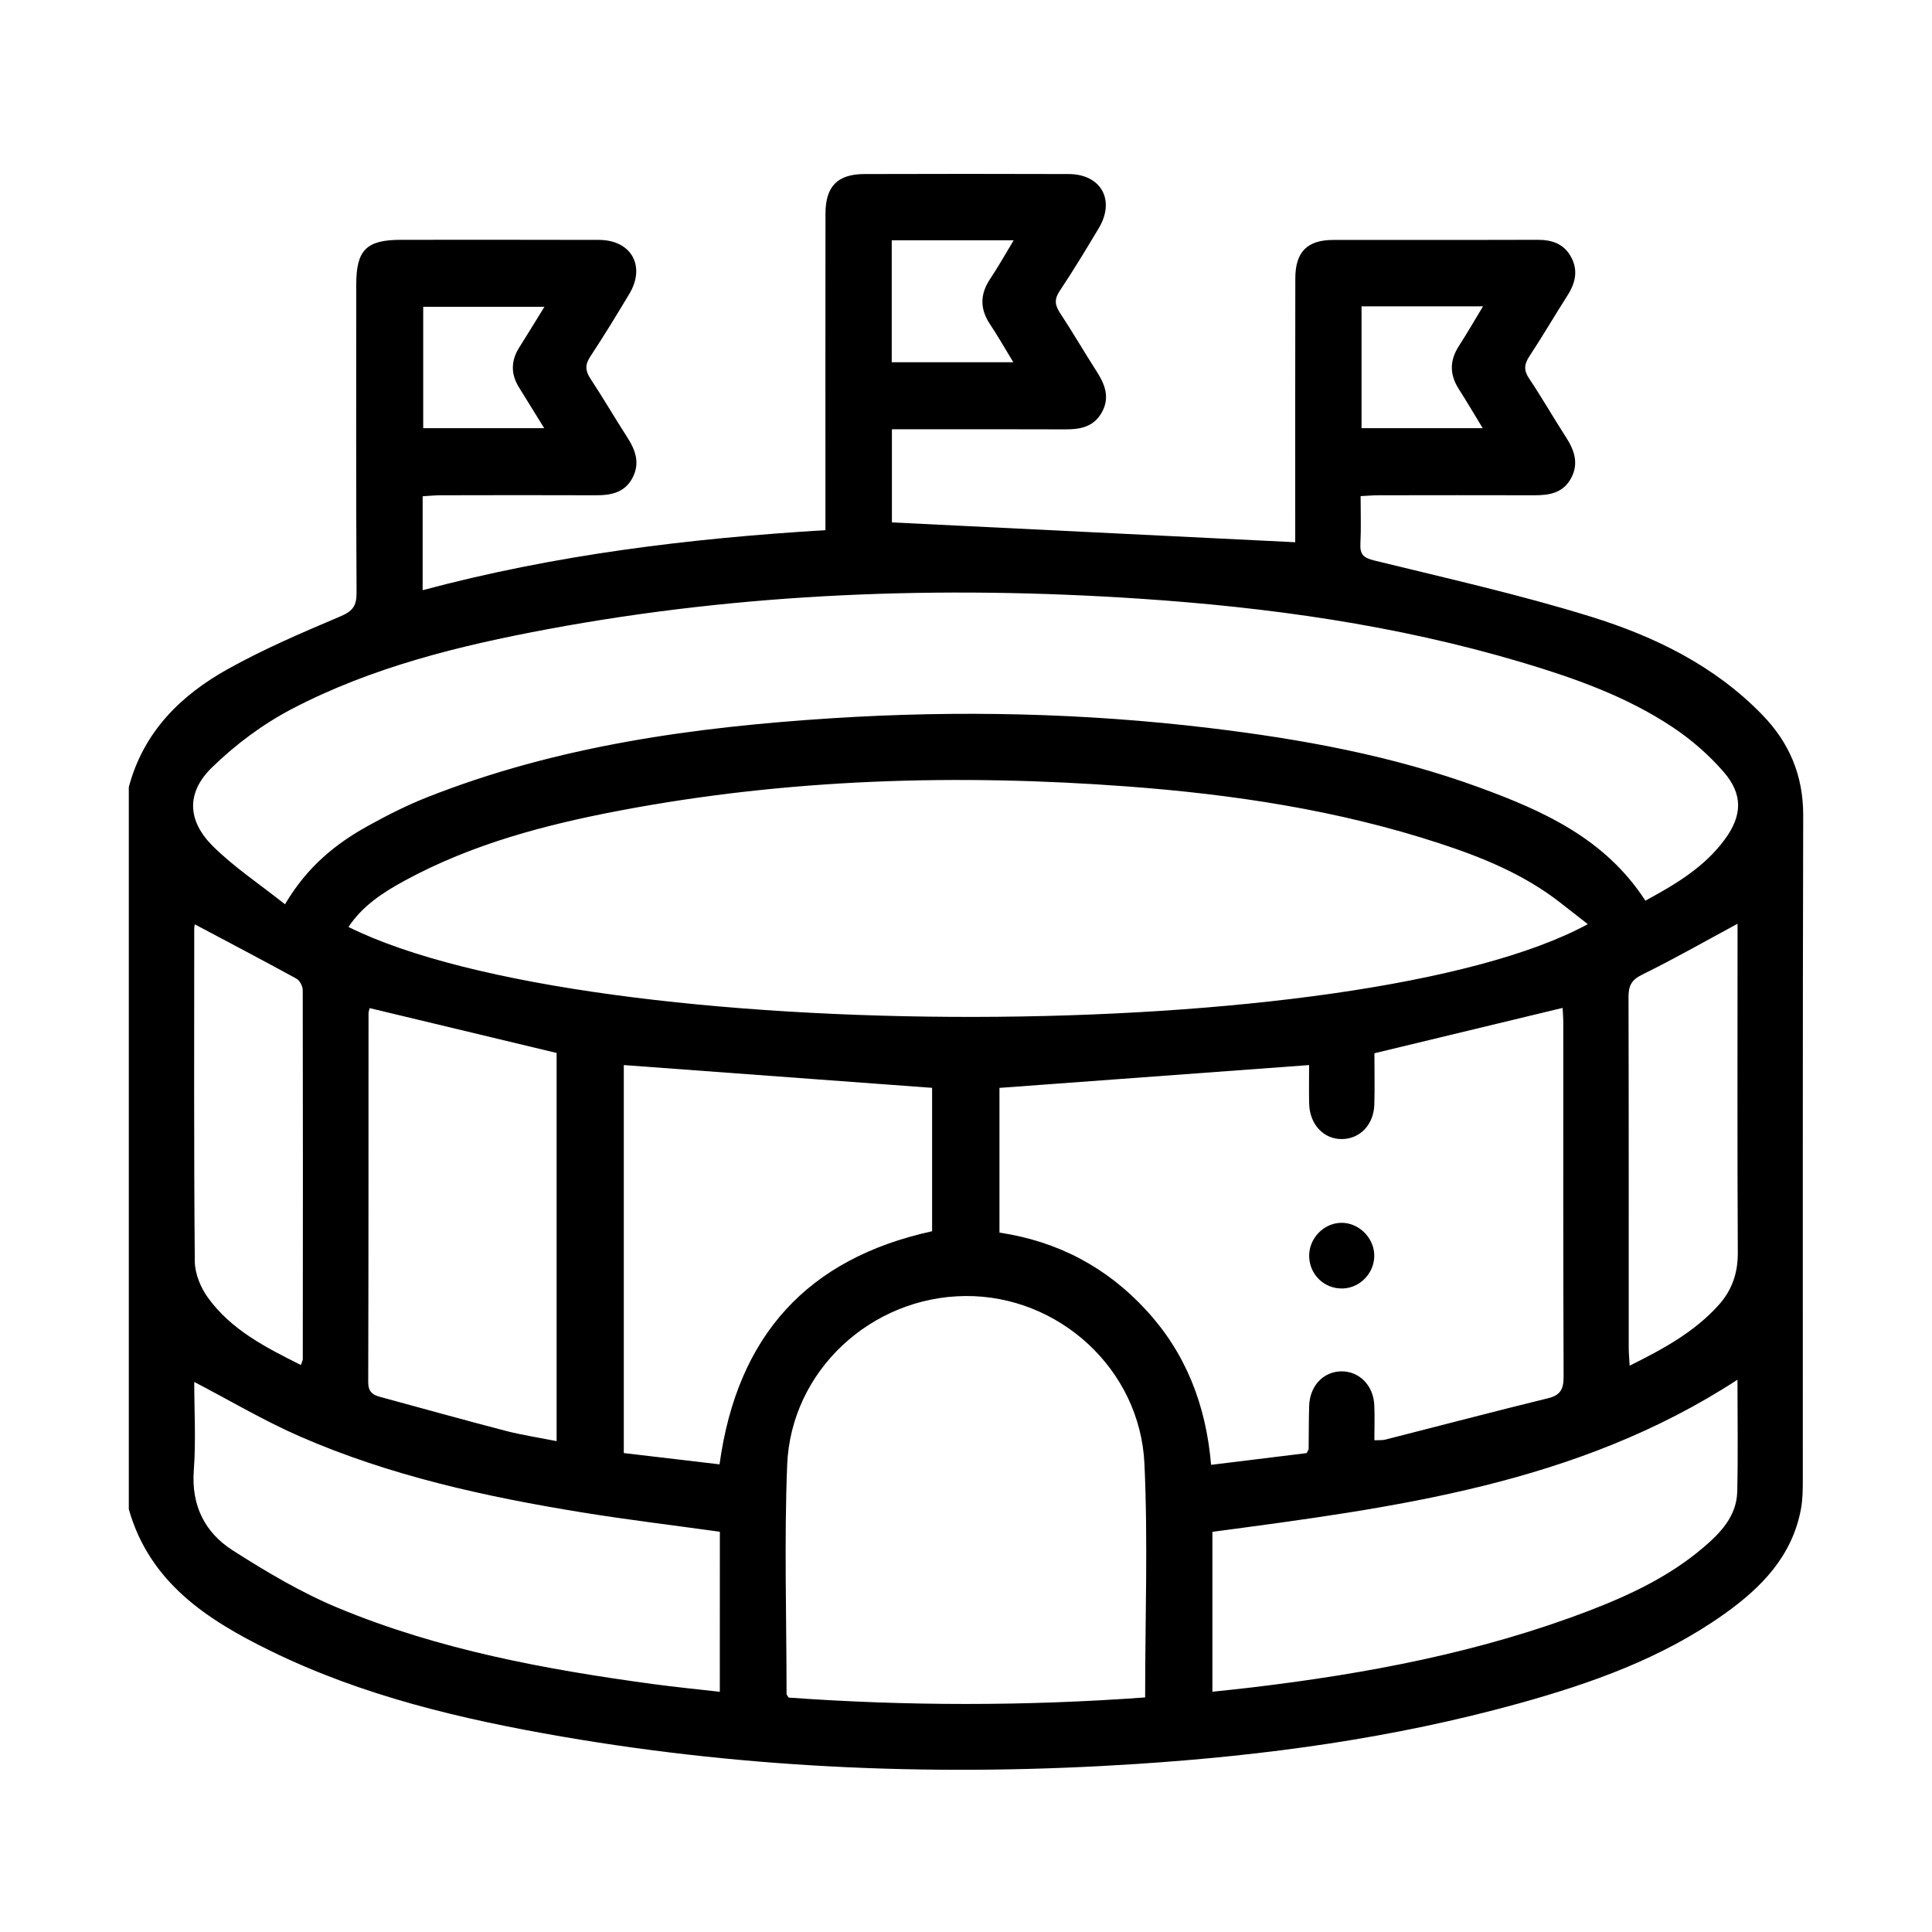 <svg width="300" height="300" viewBox="0 0 300 300" fill="none" xmlns="http://www.w3.org/2000/svg">
<mask id="mask0_43_214" style="mask-type:alpha" maskUnits="userSpaceOnUse" x="0" y="0" width="300" height="300">
<rect width="300" height="300" fill="#D9D9D9"/>
</mask>
<g mask="url(#mask0_43_214)">
<path d="M280 126.64C280.02 120.429 277.856 115.333 273.658 111.01C266.237 103.356 256.904 98.814 247.015 95.75C235.979 92.33 224.665 89.799 213.433 87.042C211.764 86.632 211.154 86.139 211.242 84.436C211.364 82.062 211.276 79.682 211.276 77.035C212.361 76.98 213.257 76.905 214.152 76.905C222.19 76.898 230.227 76.878 238.265 76.905C240.585 76.912 242.687 76.556 243.929 74.306C245.204 71.98 244.471 69.9 243.142 67.849C241.202 64.846 239.425 61.74 237.444 58.778C236.596 57.513 236.658 56.576 237.471 55.344C239.527 52.218 241.419 48.983 243.427 45.83C244.668 43.887 245.082 41.89 243.908 39.817C242.782 37.82 240.937 37.231 238.747 37.238C228.172 37.273 217.591 37.238 207.016 37.259C202.974 37.266 201.143 39.119 201.136 43.237C201.109 56.035 201.122 68.84 201.122 81.638C201.122 82.644 201.122 83.649 201.122 84.197C180.156 83.164 159.421 82.145 138.496 81.118V66.658H141.257C149.295 66.658 157.332 66.638 165.37 66.672C167.683 66.679 169.772 66.337 171.054 64.1C172.397 61.754 171.59 59.709 170.281 57.663C168.348 54.66 166.557 51.562 164.59 48.58C163.783 47.355 163.701 46.445 164.549 45.173C166.672 41.992 168.653 38.716 170.62 35.426C173.218 31.082 170.986 27.046 165.953 27.026C155.379 26.985 144.797 26.998 134.223 27.026C130.065 27.033 128.186 28.934 128.18 33.162C128.159 48.525 128.173 63.881 128.173 79.244V82.322C107.037 83.602 86.214 86.132 65.628 91.646V77.062C66.564 77.008 67.453 76.912 68.341 76.905C76.379 76.891 84.417 76.871 92.454 76.905C94.876 76.919 97.046 76.515 98.26 74.114C99.4 71.857 98.661 69.853 97.385 67.883C95.452 64.88 93.655 61.788 91.688 58.806C90.881 57.581 90.82 56.644 91.647 55.386C93.757 52.191 95.751 48.922 97.718 45.638C100.302 41.329 98.037 37.273 93.024 37.252C82.789 37.218 72.547 37.238 62.311 37.238C56.899 37.238 55.318 38.791 55.318 44.188C55.312 60.146 55.278 76.105 55.366 92.056C55.379 94.094 54.748 94.909 52.863 95.709C46.955 98.212 41.027 100.75 35.431 103.862C28.072 107.946 22.265 113.651 20 122.228V234.36C23.262 245.777 32.189 251.529 41.922 256.304C56.268 263.343 71.658 266.961 87.265 269.656C116.839 274.752 146.615 275.86 176.534 273.904C196.578 272.597 216.404 269.896 235.803 264.519C247.083 261.393 258.084 257.494 267.757 250.613C273.468 246.55 278.263 241.686 279.64 234.374C279.925 232.883 279.939 231.323 279.939 229.791C279.952 195.405 279.905 161.026 280 126.64ZM211.419 47.567H230.282C228.959 49.756 227.799 51.774 226.538 53.723C225.086 55.974 225.072 58.149 226.517 60.406C227.738 62.308 228.884 64.271 230.234 66.487H211.419V47.567ZM65.716 47.642H84.539C83.121 49.934 81.893 51.952 80.632 53.949C79.316 56.029 79.302 58.094 80.605 60.181C81.846 62.171 83.08 64.175 84.505 66.487H65.716V47.642ZM138.469 37.314H157.4C156.111 39.448 155.026 41.404 153.785 43.251C152.164 45.659 152.123 47.95 153.744 50.372C154.958 52.178 156.023 54.079 157.346 56.247H138.469V37.314ZM111.772 262.7C108.272 262.303 104.86 261.968 101.469 261.509C84.769 259.245 68.212 256.195 52.558 249.703C46.826 247.33 41.386 244.094 36.136 240.742C31.836 237.993 29.686 233.806 30.093 228.327C30.439 223.697 30.161 219.018 30.161 214.585C35.709 217.472 41.013 220.632 46.623 223.074C60.595 229.169 75.382 232.404 90.345 234.839C97.419 235.988 104.541 236.843 111.779 237.849L111.772 262.7ZM30.161 144.254C30.161 143.939 30.235 143.625 30.249 143.529C35.533 146.34 40.81 149.104 46.039 151.97C46.548 152.25 47.009 153.146 47.009 153.755C47.05 172.839 47.036 191.924 47.016 211.008C47.016 211.234 46.88 211.459 46.724 211.959C41.271 209.229 35.906 206.514 32.277 201.486C31.151 199.927 30.269 197.772 30.249 195.884C30.093 178.674 30.161 161.464 30.161 144.254ZM54.111 143.939C56.315 140.615 59.524 138.549 62.861 136.737C73.313 131.052 84.668 128.063 96.232 125.867C122.319 120.915 148.616 120.149 175.042 122.119C191.524 123.35 207.783 125.799 223.546 130.963C230.234 133.152 236.725 135.806 242.348 140.218C243.671 141.258 245.007 142.291 246.554 143.502C211.412 162.62 91.783 162.647 54.111 143.939ZM144.736 168.92V191.185C125.453 195.405 114.478 207.328 111.731 227.383C106.854 226.809 101.944 226.227 96.863 225.632V165.383C112.782 166.56 128.668 167.73 144.736 168.92ZM86.431 163.502V223.779C83.718 223.238 81.093 222.848 78.536 222.185C72.004 220.488 65.499 218.662 58.988 216.897C57.835 216.583 57.17 216.076 57.177 214.633C57.231 195.542 57.217 176.444 57.224 157.353C57.224 157.107 57.326 156.861 57.394 156.539C67.053 158.858 76.677 161.156 86.431 163.502ZM177.816 263.575C159.157 264.936 140.768 264.916 122.462 263.602C122.292 263.308 122.136 263.165 122.136 263.021C122.136 251.174 121.763 239.313 122.231 227.486C122.808 212.862 135.274 201.37 149.891 201.247C164.366 201.124 177.023 212.567 177.708 227.288C178.264 239.265 177.816 251.29 177.816 263.575ZM177.966 203.429C171.82 196.753 164.237 192.758 155.196 191.397V168.927C171.244 167.743 187.143 166.574 203.279 165.383C203.279 167.141 203.238 169.262 203.286 171.376C203.361 174.604 205.538 176.916 208.407 176.875C211.201 176.834 213.318 174.618 213.406 171.499C213.481 168.858 213.419 166.218 213.419 163.55C223.153 161.204 232.785 158.885 242.647 156.505C242.681 157.305 242.748 158.126 242.748 158.947C242.748 177.203 242.721 195.467 242.796 213.723C242.803 215.646 242.362 216.631 240.388 217.116C231.937 219.189 223.526 221.405 215.095 223.546C214.634 223.662 214.125 223.608 213.413 223.642C213.413 221.733 213.481 219.955 213.399 218.176C213.263 215.112 211.039 212.896 208.265 212.944C205.47 212.985 203.374 215.215 203.286 218.32C203.218 220.536 203.238 222.753 203.205 224.969C203.205 225.119 203.069 225.27 202.893 225.639C198.104 226.227 193.193 226.829 188.058 227.459C187.265 218.122 184.118 210.098 177.966 203.429ZM269.758 231.597C269.67 235.414 267.194 237.993 264.508 240.284C259.271 244.751 253.147 247.651 246.811 250.086C229.868 256.584 212.205 259.902 194.278 262.036C192.352 262.262 190.419 262.46 188.262 262.693V237.863C216.499 234.087 244.797 230.523 269.792 214.243C269.792 220.174 269.893 225.885 269.758 231.597ZM266.834 202.69C263.07 206.856 258.281 209.462 253.052 212.061C252.991 210.892 252.909 210.084 252.909 209.27C252.902 191.123 252.923 172.976 252.875 154.829C252.875 153.098 253.303 152.175 254.978 151.347C259.95 148.905 264.772 146.156 269.805 143.44V145.731C269.805 162.004 269.758 178.277 269.846 194.55C269.86 197.738 268.91 200.399 266.834 202.69ZM267.831 130.334C264.637 134.691 260.133 137.338 255.493 139.856C249.253 130.225 239.683 125.929 229.766 122.297C216.194 117.324 202.065 114.759 187.774 113.042C168.32 110.709 148.806 110.278 129.265 111.523C107.777 112.898 86.546 115.805 66.32 123.802C63.186 125.04 60.148 126.579 57.19 128.214C52.171 130.991 47.742 134.513 44.255 140.417C40.342 137.304 36.367 134.678 33.05 131.387C29.082 127.447 28.899 123.09 32.894 119.191C36.537 115.634 40.796 112.454 45.293 110.101C57.774 103.575 71.346 100.258 85.081 97.692C115.435 92.036 146.039 90.921 176.792 92.952C196.917 94.286 216.797 97.049 236.189 102.816C244.39 105.258 252.468 108.103 259.658 112.871C262.582 114.807 265.342 117.201 267.642 119.855C270.673 123.35 270.551 126.627 267.831 130.334Z" fill="black"/>
<path d="M208.577 200.07C211.304 199.947 213.488 197.56 213.393 194.81C213.298 192.094 210.897 189.81 208.211 189.878C205.504 189.953 203.252 192.313 203.286 195.049C203.32 197.95 205.694 200.2 208.577 200.07Z" fill="black"/>
</g>
</svg>
